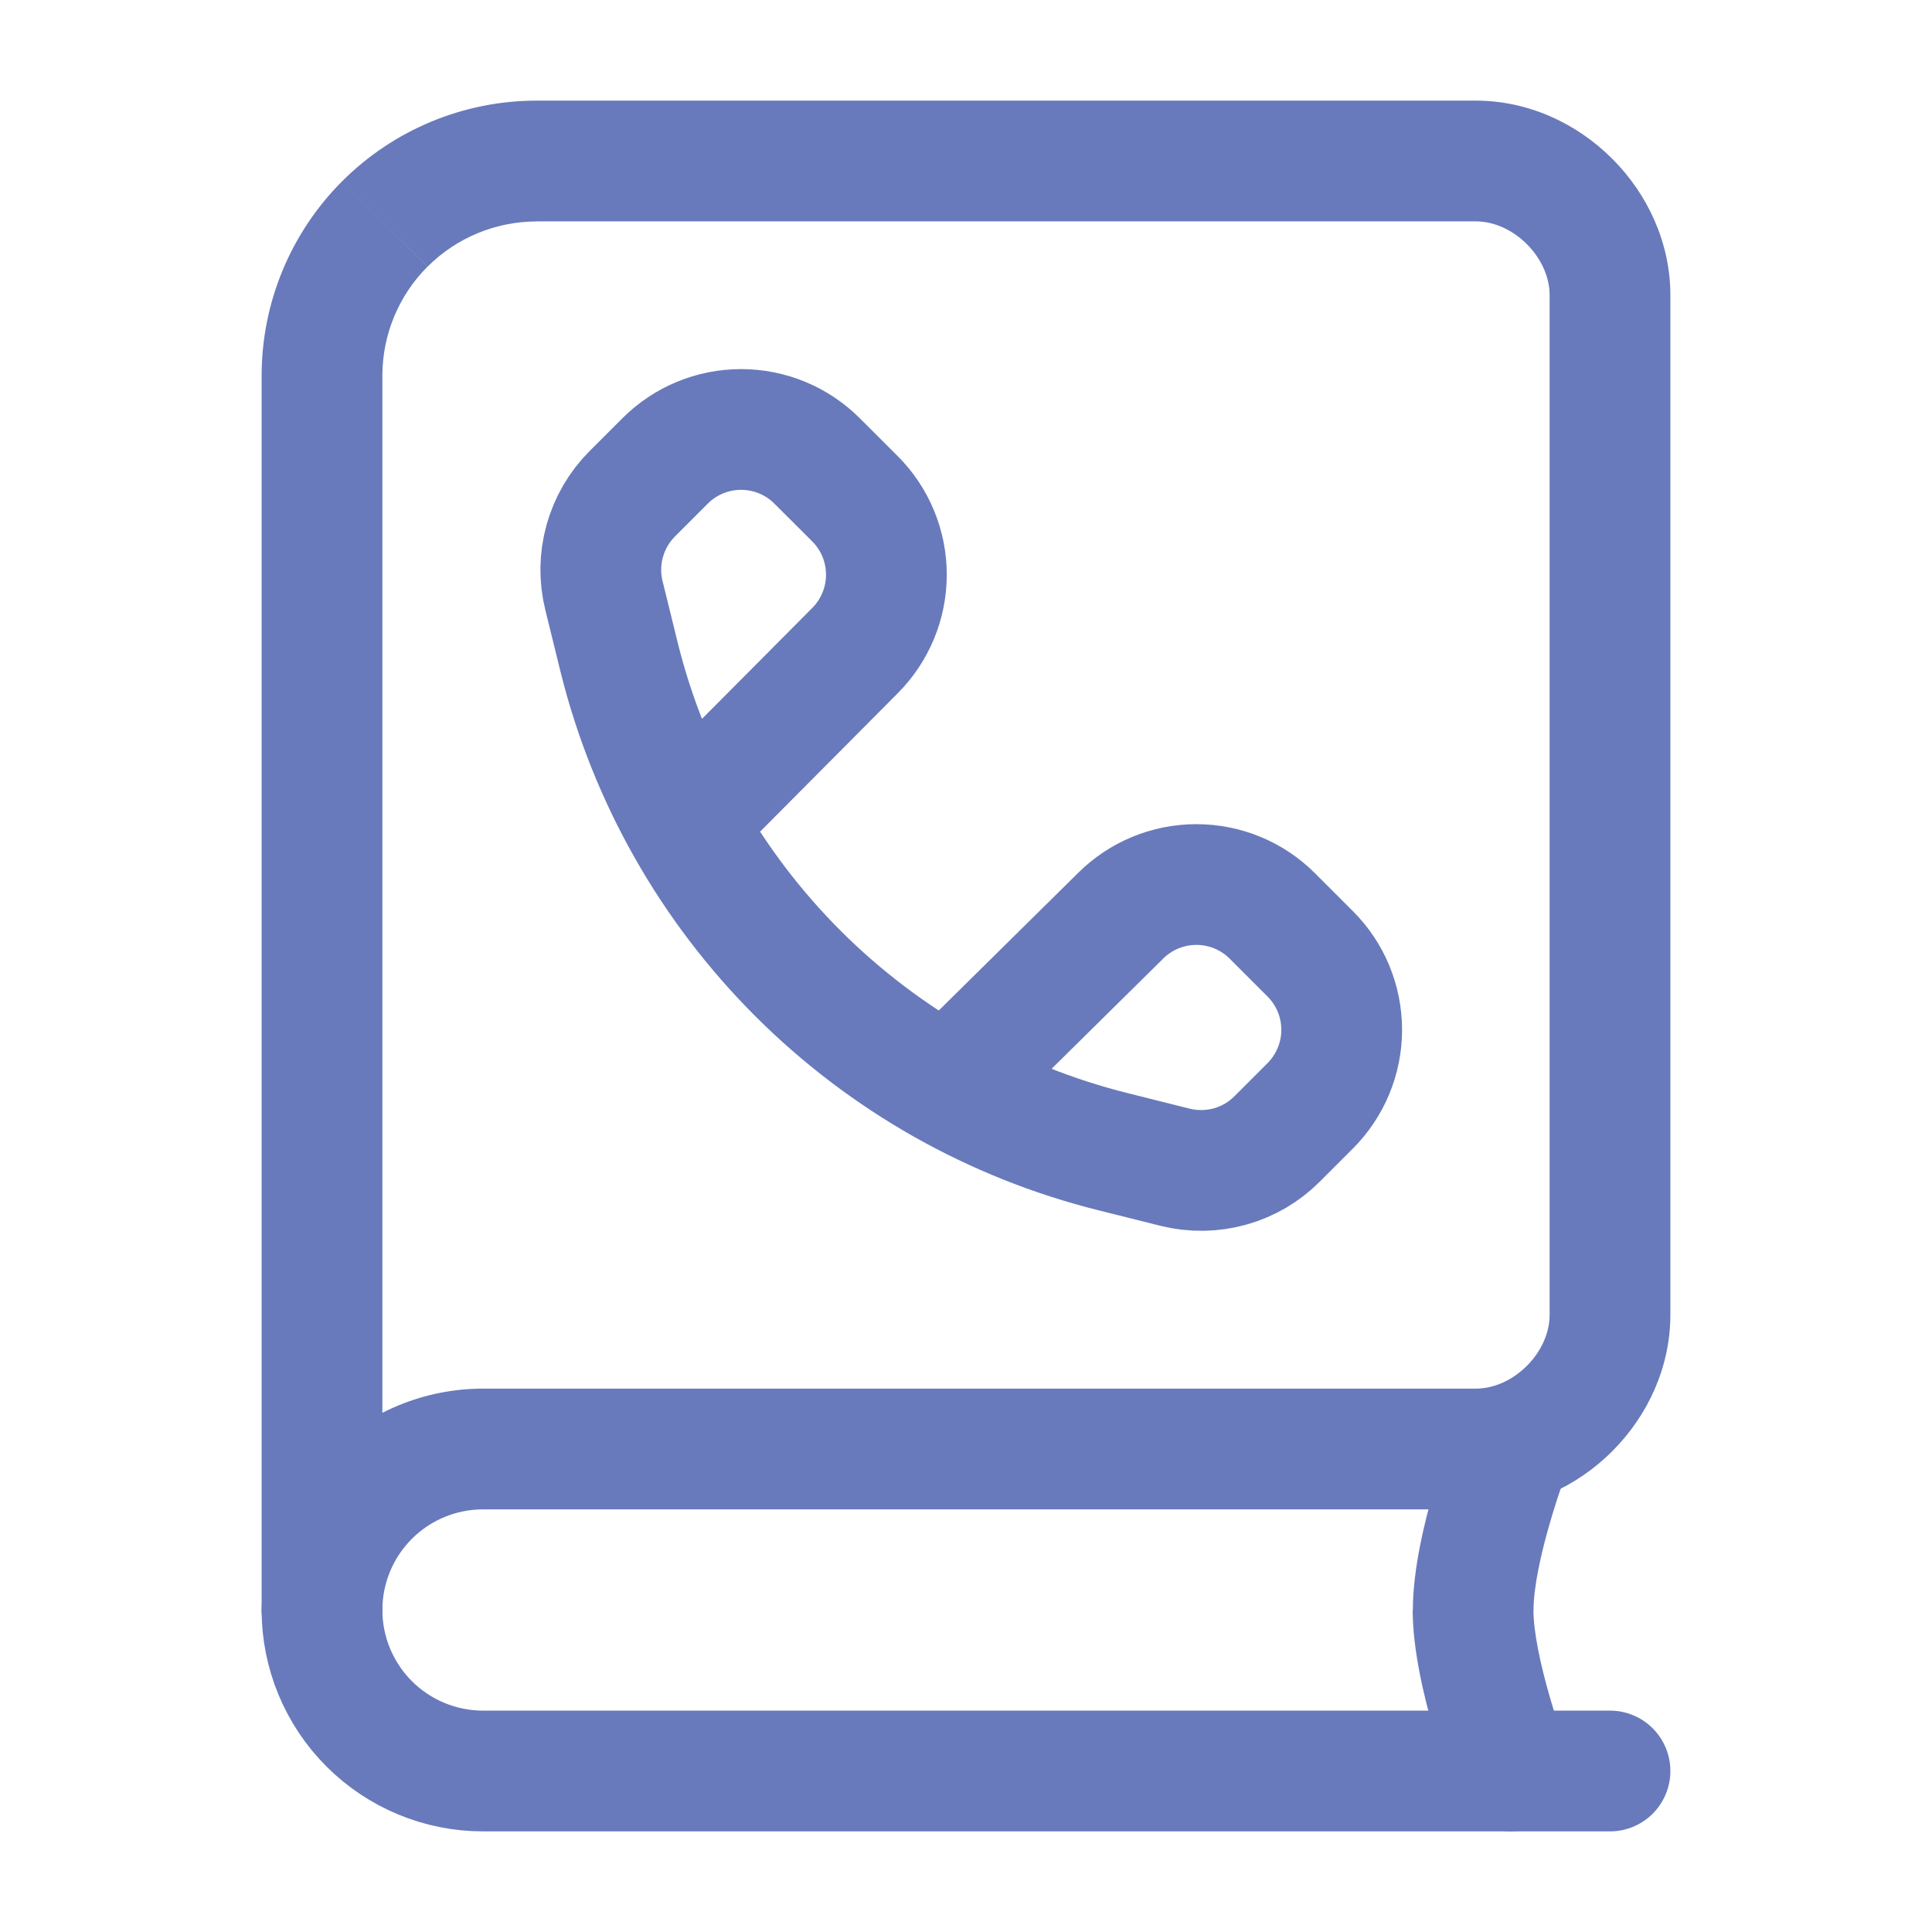 <svg fill="none" height="24" viewBox="0 0 24 24" width="24" xmlns="http://www.w3.org/2000/svg"><path d="m20 22h-14c-.53 0-1.039-.211-1.414-.586-.375-.375-.586-.884-.586-1.414" stroke="#687abb" stroke-linecap="round" stroke-linejoin="round" stroke-width="1.5"/><path d="m6.667 2v-.75zm-2.667 2.667h-.75zm-.75 15.333c0 .414.336.75.75.75s.75-.336.75-.75zm3.417-18.75c-.906 0-1.775.36-2.416 1.001l1.061 1.061c.359-.359.847-.561 1.355-.561zm-2.416 1.001c-.641.641-1.001 1.51-1.001 2.416h1.5c0-.508.202-.996.561-1.355zm-1.001 2.416v15.333h1.5v-15.333zm1.5 15.333c0-.332.132-.649.366-.884l-1.061-1.061c-.516.516-.805 1.215-.805 1.944zm.366-.884c.234-.234.552-.366.884-.366v-1.5c-.729 0-1.429.29-1.945.805zm.884-.366h12.333v-1.5h-12.333zm14.75-2.417v-12.667h-1.5v12.667zm-2.417-15.083h-11.667v1.5h11.667zm2.417 2.417c0-1.297-1.12-2.417-2.417-2.417v1.5c.468 0 .917.448.917.917zm-2.417 15.083c1.297 0 2.417-1.12 2.417-2.417h-1.5c0 .468-.448.917-.917.917z" fill="#687abb"/><path d="m18.066 22.268c.148.387.582.58.969.432.387-.148.58-.582.432-.969zm1.401-4c.148-.387-.045-.821-.432-.969-.387-.148-.821.045-.969.432zm-.7 3.732c.7-.268.7-.268.7-.268 0 0 0.0 0.0 0.0 0v0c0.0 0 0 0 0-0-0-0-0-.001-.001-.001-.001-.002-.002-.004-.003-.008-.003-.007-.007-.019-.013-.035-.011-.031-.028-.078-.048-.136-.041-.118-.095-.282-.149-.468-.114-.394-.204-.807-.204-1.084h-1.5c0 .504.144 1.091.263 1.502.063.216.125.405.172.541.023.068.043.123.057.161.007.019.013.035.017.045.002.005.004.01.005.013.001.002.001.003.002.004 0.0.001 0.0.001 0.0.001 0.0 0.0 0.0 0.0 0.0.001s0.0 0.0 0.0 0c0 0 0 0.0.701-.268zm.283-2c0-.277.089-.69.204-1.084.054-.186.108-.351.149-.468.02-.059.037-.105.048-.136.006-.015.01-.027.013-.035.001-.004.002-.006.003-.008 0-.001 0-.001.001-.001 0-0.0 0-0 0-0v0s0 0-0.0 0c0 0 0 0-.7-.268-.701-.268-.701-.268-.701-.268 0 0-0.0 0-0.0 0s-0.0 0-0.0.001c-0.0 0-0.0.001-0.0.001-0.0.001-.001.002-.002.004-.001.003-.003.007-.005.013-.004.011-.01.026-.017.045-.014.039-.034.093-.057.161-.047.135-.109.325-.172.541-.119.411-.263.998-.263 1.502z" fill="#687abb"/><path d="m11.776 13.494 2.143-2.116c.25-.25.589-.39.943-.39.354 0 .693.14.943.39l.472.472c.25.25.39.589.39.943 0 .353-.141.693-.39.943l-.409.409c-.162.164-.364.283-.586.345-.222.062-.456.066-.68.011l-.775-.194c-1.482-.37-2.836-1.136-3.917-2.217-1.08-1.08-1.847-2.434-2.217-3.917l-.19-.773c-.056-.223-.053-.457.009-.679.062-.222.179-.424.342-.587l.409-.409c.25-.25.589-.39.943-.39s.693.14.943.39l.472.471c.25.25.39.589.39.943 0 .354-.141.693-.39.943l-2.121 2.133" stroke="#687abb" stroke-linecap="round" stroke-linejoin="round" stroke-width="1.5"/></svg>